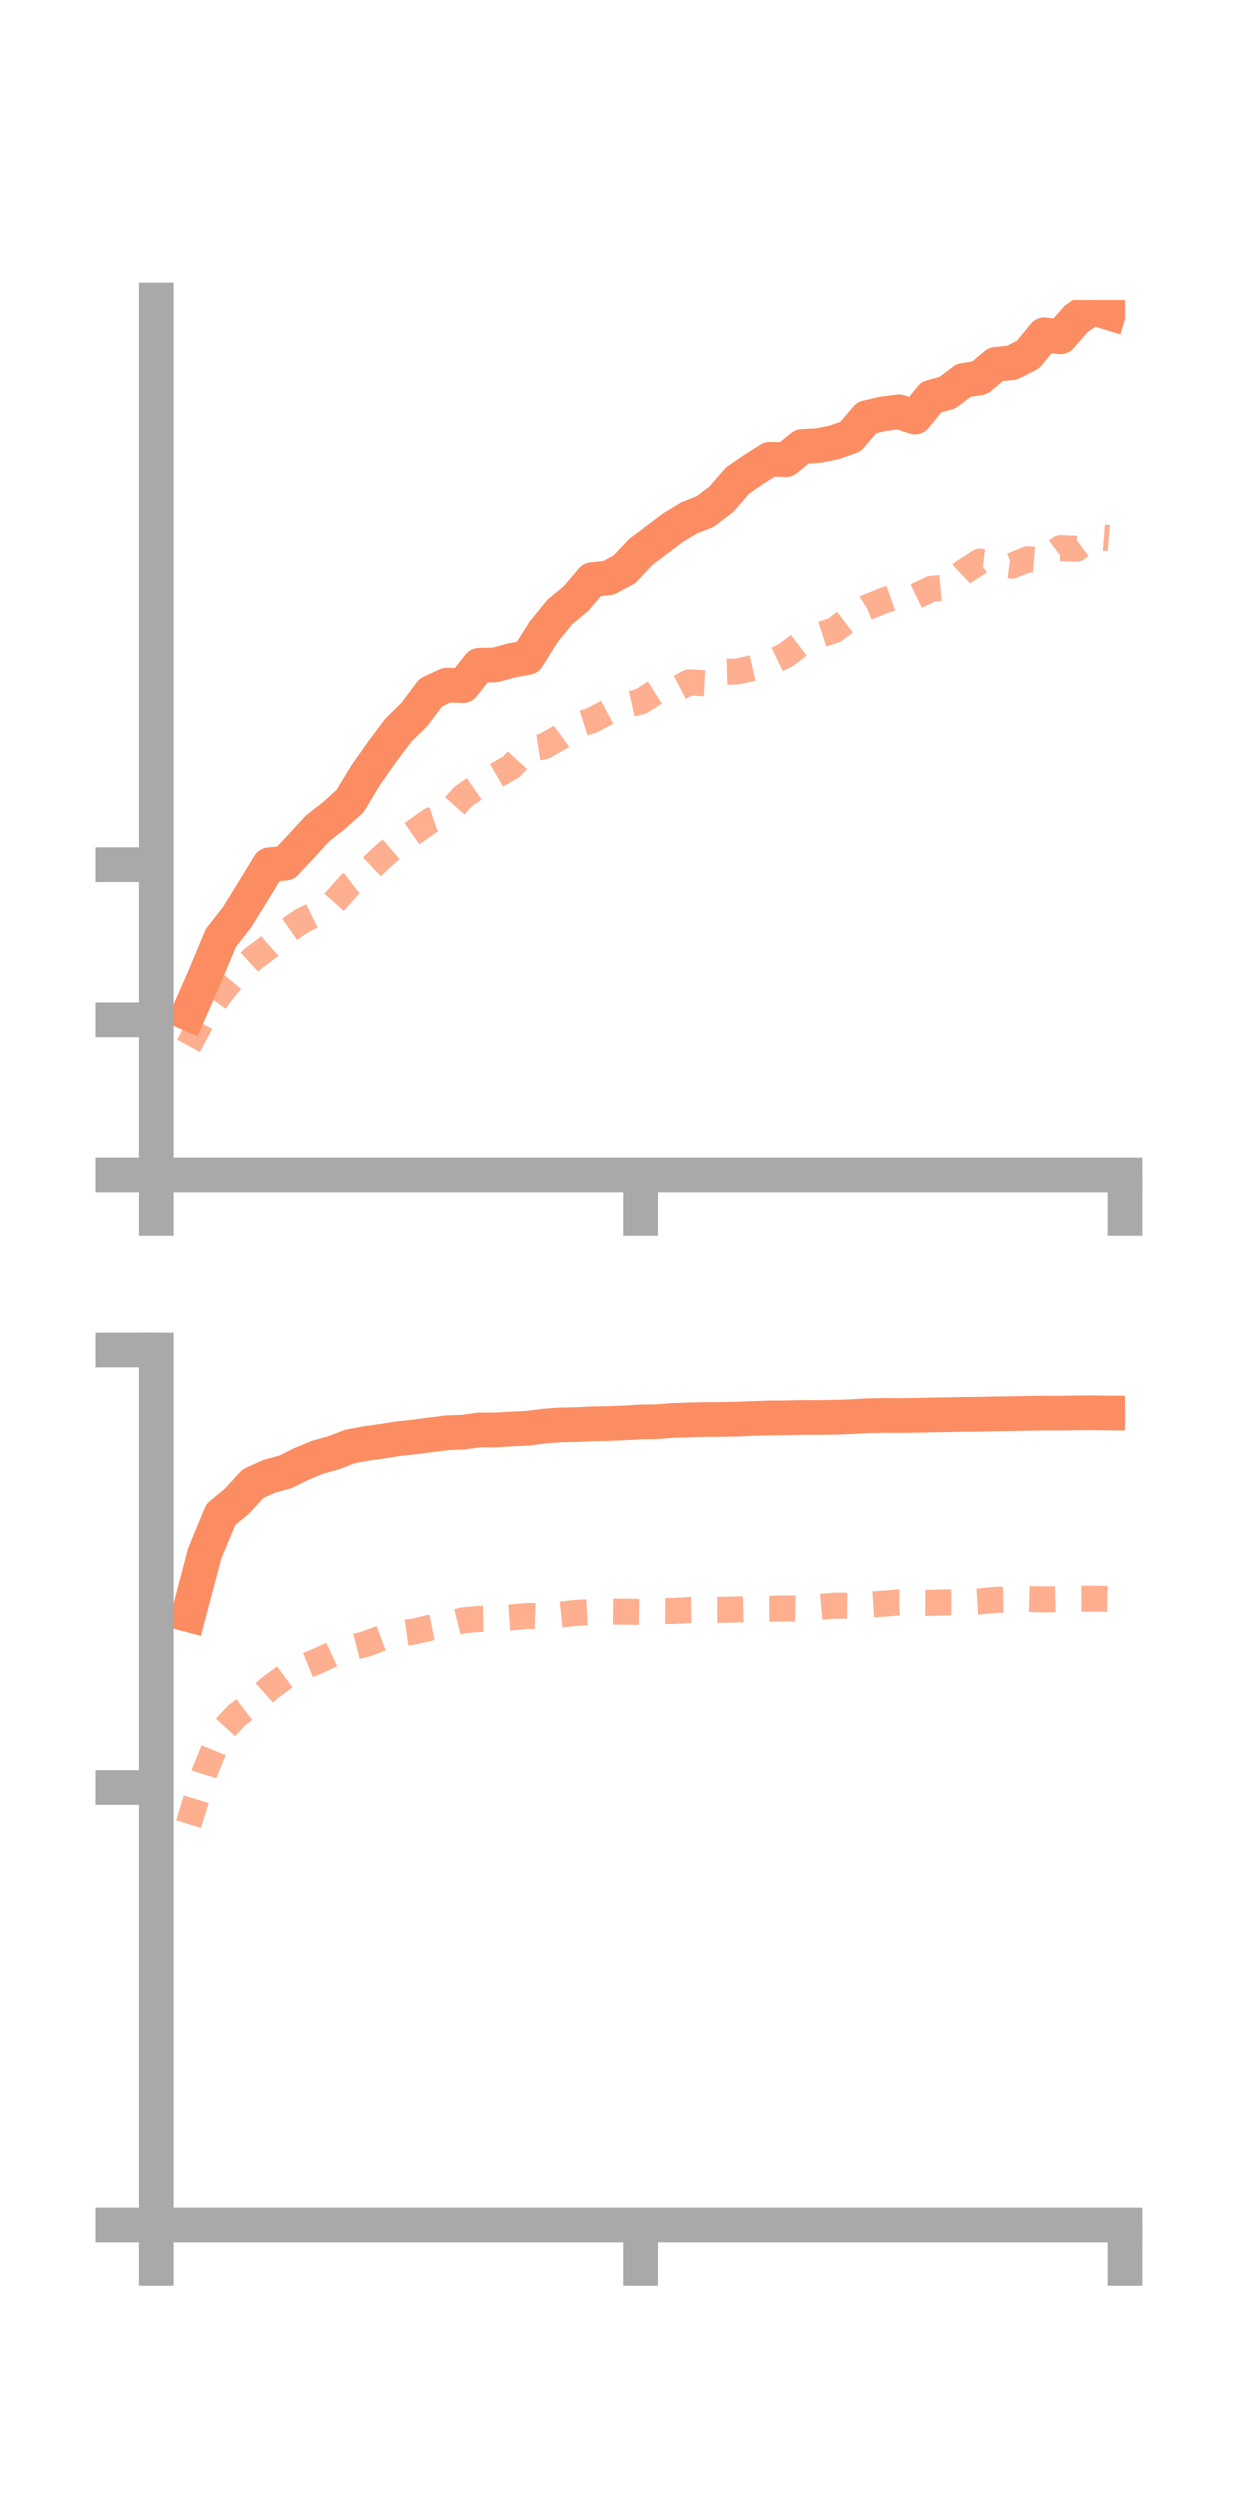 <?xml version="1.0" encoding="utf-8" standalone="no"?>
<!DOCTYPE svg PUBLIC "-//W3C//DTD SVG 1.1//EN"
  "http://www.w3.org/Graphics/SVG/1.1/DTD/svg11.dtd">
<!-- Created with matplotlib (https://matplotlib.org/) -->
<svg height="144pt" version="1.1" viewBox="0 0 72 144" width="72pt" xmlns="http://www.w3.org/2000/svg" xmlns:xlink="http://www.w3.org/1999/xlink">
 <defs>
  <style type="text/css">*{stroke-linecap:butt;stroke-linejoin:round;}</style>
 </defs>
 <g id="figure_1">
  <g id="patch_1">
   <path d="M 0 144 
L 72 144 
L 72 0 
L 0 0 
z
" style="fill:none;"/>
  </g>
  <g id="axes_1">
   <g id="patch_2">
    <path d="M 9 67.68 
L 64.8 67.68 
L 64.8 17.28 
L 9 17.28 
z
" style="fill:none;"/>
   </g>
   <g id="matplotlib.axis_1">
    <g id="xtick_1">
     <g id="line2d_1">
      <defs>
       <path d="M 0 0 
L 0 3.5 
" id="m1230a623a3" style="stroke:#a9a9a9;stroke-width:2;"/>
      </defs>
      <g>
       <use style="fill:#a9a9a9;stroke:#a9a9a9;stroke-width:2;" x="9" xlink:href="#m1230a623a3" y="67.68"/>
      </g>
     </g>
    </g>
    <g id="xtick_2">
     <g id="line2d_2">
      <g>
       <use style="fill:#a9a9a9;stroke:#a9a9a9;stroke-width:2;" x="36.9" xlink:href="#m1230a623a3" y="67.68"/>
      </g>
     </g>
    </g>
    <g id="xtick_3">
     <g id="line2d_3">
      <g>
       <use style="fill:#a9a9a9;stroke:#a9a9a9;stroke-width:2;" x="64.8" xlink:href="#m1230a623a3" y="67.68"/>
      </g>
     </g>
    </g>
   </g>
   <g id="matplotlib.axis_2">
    <g id="ytick_1">
     <g id="line2d_4">
      <defs>
       <path d="M 0 0 
L -3.5 0 
" id="m3c6db7e41e" style="stroke:#a9a9a9;stroke-width:2;"/>
      </defs>
      <g>
       <use style="fill:#a9a9a9;stroke:#a9a9a9;stroke-width:2;" x="9" xlink:href="#m3c6db7e41e" y="67.68"/>
      </g>
     </g>
    </g>
    <g id="ytick_2">
     <g id="line2d_5">
      <g>
       <use style="fill:#a9a9a9;stroke:#a9a9a9;stroke-width:2;" x="9" xlink:href="#m3c6db7e41e" y="58.743"/>
      </g>
     </g>
    </g>
    <g id="ytick_3">
     <g id="line2d_6">
      <g>
       <use style="fill:#a9a9a9;stroke:#a9a9a9;stroke-width:2;" x="9" xlink:href="#m3c6db7e41e" y="49.805"/>
      </g>
     </g>
    </g>
   </g>
   <g id="line2d_7">
    <path clip-path="url(#p3ca4c34fc8)" d="M 10.86 58.377 
L 11.79 56.258 
L 12.72 54.027 
L 13.65 52.838 
L 14.58 51.336 
L 15.51 49.811 
L 16.44 49.716 
L 17.37 48.72 
L 18.3 47.708 
L 19.23 46.983 
L 20.16 46.145 
L 21.09 44.611 
L 22.02 43.29 
L 22.95 42.053 
L 23.88 41.142 
L 24.81 39.897 
L 25.74 39.463 
L 26.67 39.493 
L 27.6 38.322 
L 28.53 38.299 
L 29.46 38.043 
L 30.39 37.871 
L 31.32 36.389 
L 32.25 35.245 
L 33.18 34.477 
L 34.11 33.384 
L 35.04 33.288 
L 35.97 32.796 
L 36.9 31.8 
L 37.83 31.095 
L 38.76 30.396 
L 39.69 29.829 
L 40.62 29.465 
L 41.55 28.756 
L 42.48 27.684 
L 43.41 27.04 
L 44.34 26.455 
L 45.27 26.479 
L 46.2 25.72 
L 47.13 25.67 
L 48.06 25.483 
L 48.99 25.151 
L 49.92 24.058 
L 50.85 23.84 
L 51.78 23.72 
L 52.71 24.024 
L 53.64 22.878 
L 54.57 22.619 
L 55.5 21.915 
L 56.43 21.764 
L 57.36 20.985 
L 58.29 20.894 
L 59.22 20.42 
L 60.15 19.284 
L 61.08 19.402 
L 62.01 18.345 
L 62.94 17.727 
L 63.87 18.014 
" style="fill:none;stroke:#fc8d62;stroke-linecap:square;stroke-width:2;"/>
   </g>
   <g id="line2d_8">
    <path clip-path="url(#p3ca4c34fc8)" d="M 10.86 60.241 
L 11.79 58.501 
L 12.72 57.203 
L 13.65 56.072 
L 14.58 55.219 
L 15.51 54.519 
L 16.44 53.696 
L 17.37 53.048 
L 18.3 52.595 
L 19.23 51.986 
L 20.16 50.94 
L 21.09 50.238 
L 22.02 49.358 
L 22.95 48.558 
L 23.88 47.914 
L 24.81 47.255 
L 25.74 46.936 
L 26.67 45.885 
L 27.6 45.242 
L 28.53 44.701 
L 29.46 44.164 
L 30.39 43.138 
L 31.32 42.999 
L 32.25 42.47 
L 33.18 41.788 
L 34.11 41.488 
L 35.04 40.988 
L 35.97 40.621 
L 36.9 40.415 
L 37.83 39.826 
L 38.76 39.795 
L 39.69 39.307 
L 40.62 39.357 
L 41.55 38.701 
L 42.48 38.677 
L 43.41 38.468 
L 44.34 38.182 
L 45.27 37.732 
L 46.2 37.03 
L 47.13 36.601 
L 48.06 36.301 
L 48.99 35.593 
L 49.92 34.995 
L 50.85 34.613 
L 51.78 34.288 
L 52.71 34.364 
L 53.64 33.916 
L 54.57 33.828 
L 55.5 32.951 
L 56.43 32.35 
L 57.36 32.464 
L 58.29 32.583 
L 59.22 32.208 
L 60.15 32.283 
L 61.08 31.57 
L 62.01 31.607 
L 62.94 30.917 
L 63.87 30.991 
" style="fill:none;stroke:#fc8d62;stroke-dasharray:1.5,1.5;stroke-dashoffset:0;stroke-opacity:0.7;stroke-width:1.5;"/>
   </g>
   <g id="patch_3">
    <path d="M 9 67.68 
L 9 17.28 
" style="fill:none;stroke:#a9a9a9;stroke-linecap:square;stroke-linejoin:miter;stroke-width:2;"/>
   </g>
   <g id="patch_4">
    <path d="M 64.8 67.68 
L 64.8 17.28 
" style="fill:none;"/>
   </g>
   <g id="patch_5">
    <path d="M 9 67.68 
L 64.8 67.68 
" style="fill:none;stroke:#a9a9a9;stroke-linecap:square;stroke-linejoin:miter;stroke-width:2;"/>
   </g>
   <g id="patch_6">
    <path d="M 9 17.28 
L 64.8 17.28 
" style="fill:none;"/>
   </g>
  </g>
  <g id="axes_2">
   <g id="patch_7">
    <path d="M 9 128.16 
L 64.8 128.16 
L 64.8 77.76 
L 9 77.76 
z
" style="fill:none;"/>
   </g>
   <g id="matplotlib.axis_3">
    <g id="xtick_4">
     <g id="line2d_9">
      <g>
       <use style="fill:#a9a9a9;stroke:#a9a9a9;stroke-width:2;" x="9" xlink:href="#m1230a623a3" y="128.16"/>
      </g>
     </g>
    </g>
    <g id="xtick_5">
     <g id="line2d_10">
      <g>
       <use style="fill:#a9a9a9;stroke:#a9a9a9;stroke-width:2;" x="36.9" xlink:href="#m1230a623a3" y="128.16"/>
      </g>
     </g>
    </g>
    <g id="xtick_6">
     <g id="line2d_11">
      <g>
       <use style="fill:#a9a9a9;stroke:#a9a9a9;stroke-width:2;" x="64.8" xlink:href="#m1230a623a3" y="128.16"/>
      </g>
     </g>
    </g>
   </g>
   <g id="matplotlib.axis_4">
    <g id="ytick_4">
     <g id="line2d_12">
      <g>
       <use style="fill:#a9a9a9;stroke:#a9a9a9;stroke-width:2;" x="9" xlink:href="#m3c6db7e41e" y="128.16"/>
      </g>
     </g>
    </g>
    <g id="ytick_5">
     <g id="line2d_13">
      <g>
       <use style="fill:#a9a9a9;stroke:#a9a9a9;stroke-width:2;" x="9" xlink:href="#m3c6db7e41e" y="102.96"/>
      </g>
     </g>
    </g>
    <g id="ytick_6">
     <g id="line2d_14">
      <g>
       <use style="fill:#a9a9a9;stroke:#a9a9a9;stroke-width:2;" x="9" xlink:href="#m3c6db7e41e" y="77.76"/>
      </g>
     </g>
    </g>
   </g>
   <g id="line2d_15">
    <path clip-path="url(#p00c7114845)" d="M 10.86 93.007 
L 11.79 89.479 
L 12.72 87.234 
L 13.65 86.465 
L 14.58 85.452 
L 15.51 85.035 
L 16.44 84.781 
L 17.37 84.319 
L 18.3 83.936 
L 19.23 83.676 
L 20.16 83.317 
L 21.09 83.143 
L 22.02 83.016 
L 22.95 82.864 
L 23.88 82.768 
L 24.81 82.646 
L 25.74 82.528 
L 26.67 82.492 
L 27.6 82.363 
L 28.53 82.366 
L 29.46 82.31 
L 30.39 82.266 
L 31.32 82.146 
L 32.25 82.077 
L 33.18 82.055 
L 34.11 82.012 
L 35.04 81.995 
L 35.97 81.957 
L 36.9 81.904 
L 37.83 81.89 
L 38.76 81.817 
L 39.69 81.787 
L 40.62 81.762 
L 41.55 81.76 
L 42.48 81.742 
L 43.41 81.703 
L 44.34 81.674 
L 45.27 81.667 
L 46.2 81.645 
L 47.13 81.649 
L 48.06 81.633 
L 48.99 81.604 
L 49.92 81.548 
L 50.85 81.529 
L 51.78 81.532 
L 52.71 81.526 
L 53.64 81.502 
L 54.57 81.486 
L 55.5 81.467 
L 56.43 81.46 
L 57.36 81.438 
L 58.29 81.427 
L 59.22 81.407 
L 60.15 81.393 
L 61.08 81.399 
L 62.01 81.381 
L 62.94 81.377 
L 63.87 81.387 
" style="fill:none;stroke:#fc8d62;stroke-linecap:square;stroke-width:2;"/>
   </g>
   <g id="line2d_16">
    <path clip-path="url(#p00c7114845)" d="M 10.86 105.072 
L 11.79 102.079 
L 12.72 99.792 
L 13.65 98.792 
L 14.58 98.087 
L 15.51 97.249 
L 16.44 96.562 
L 17.37 96.055 
L 18.3 95.676 
L 19.23 95.24 
L 20.16 94.924 
L 21.09 94.689 
L 22.02 94.339 
L 22.95 94.102 
L 23.88 93.972 
L 24.81 93.749 
L 25.74 93.565 
L 26.67 93.334 
L 27.6 93.249 
L 28.53 93.229 
L 29.46 93.166 
L 30.39 93.076 
L 31.32 93.105 
L 32.25 93.002 
L 33.18 92.904 
L 34.11 92.855 
L 35.04 92.823 
L 35.97 92.833 
L 36.9 92.846 
L 37.83 92.791 
L 38.76 92.794 
L 39.69 92.739 
L 40.62 92.73 
L 41.55 92.728 
L 42.48 92.706 
L 43.41 92.68 
L 44.34 92.67 
L 45.27 92.642 
L 46.2 92.668 
L 47.13 92.57 
L 48.06 92.486 
L 48.99 92.493 
L 49.92 92.439 
L 50.85 92.374 
L 51.78 92.299 
L 52.71 92.321 
L 53.64 92.325 
L 54.57 92.296 
L 55.5 92.297 
L 56.43 92.242 
L 57.36 92.151 
L 58.29 92.139 
L 59.22 92.101 
L 60.15 92.129 
L 61.08 92.103 
L 62.01 92.09 
L 62.94 92.084 
L 63.87 92.1 
" style="fill:none;stroke:#fc8d62;stroke-dasharray:1.5,1.5;stroke-dashoffset:0;stroke-opacity:0.7;stroke-width:1.5;"/>
   </g>
   <g id="patch_8">
    <path d="M 9 128.16 
L 9 77.76 
" style="fill:none;stroke:#a9a9a9;stroke-linecap:square;stroke-linejoin:miter;stroke-width:2;"/>
   </g>
   <g id="patch_9">
    <path d="M 64.8 128.16 
L 64.8 77.76 
" style="fill:none;"/>
   </g>
   <g id="patch_10">
    <path d="M 9 128.16 
L 64.8 128.16 
" style="fill:none;stroke:#a9a9a9;stroke-linecap:square;stroke-linejoin:miter;stroke-width:2;"/>
   </g>
   <g id="patch_11">
    <path d="M 9 77.76 
L 64.8 77.76 
" style="fill:none;"/>
   </g>
  </g>
 </g>
 <defs>
  <clipPath id="p3ca4c34fc8">
   <rect height="50.4" width="55.8" x="9" y="17.28"/>
  </clipPath>
  <clipPath id="p00c7114845">
   <rect height="50.4" width="55.8" x="9" y="77.76"/>
  </clipPath>
 </defs>
</svg>
